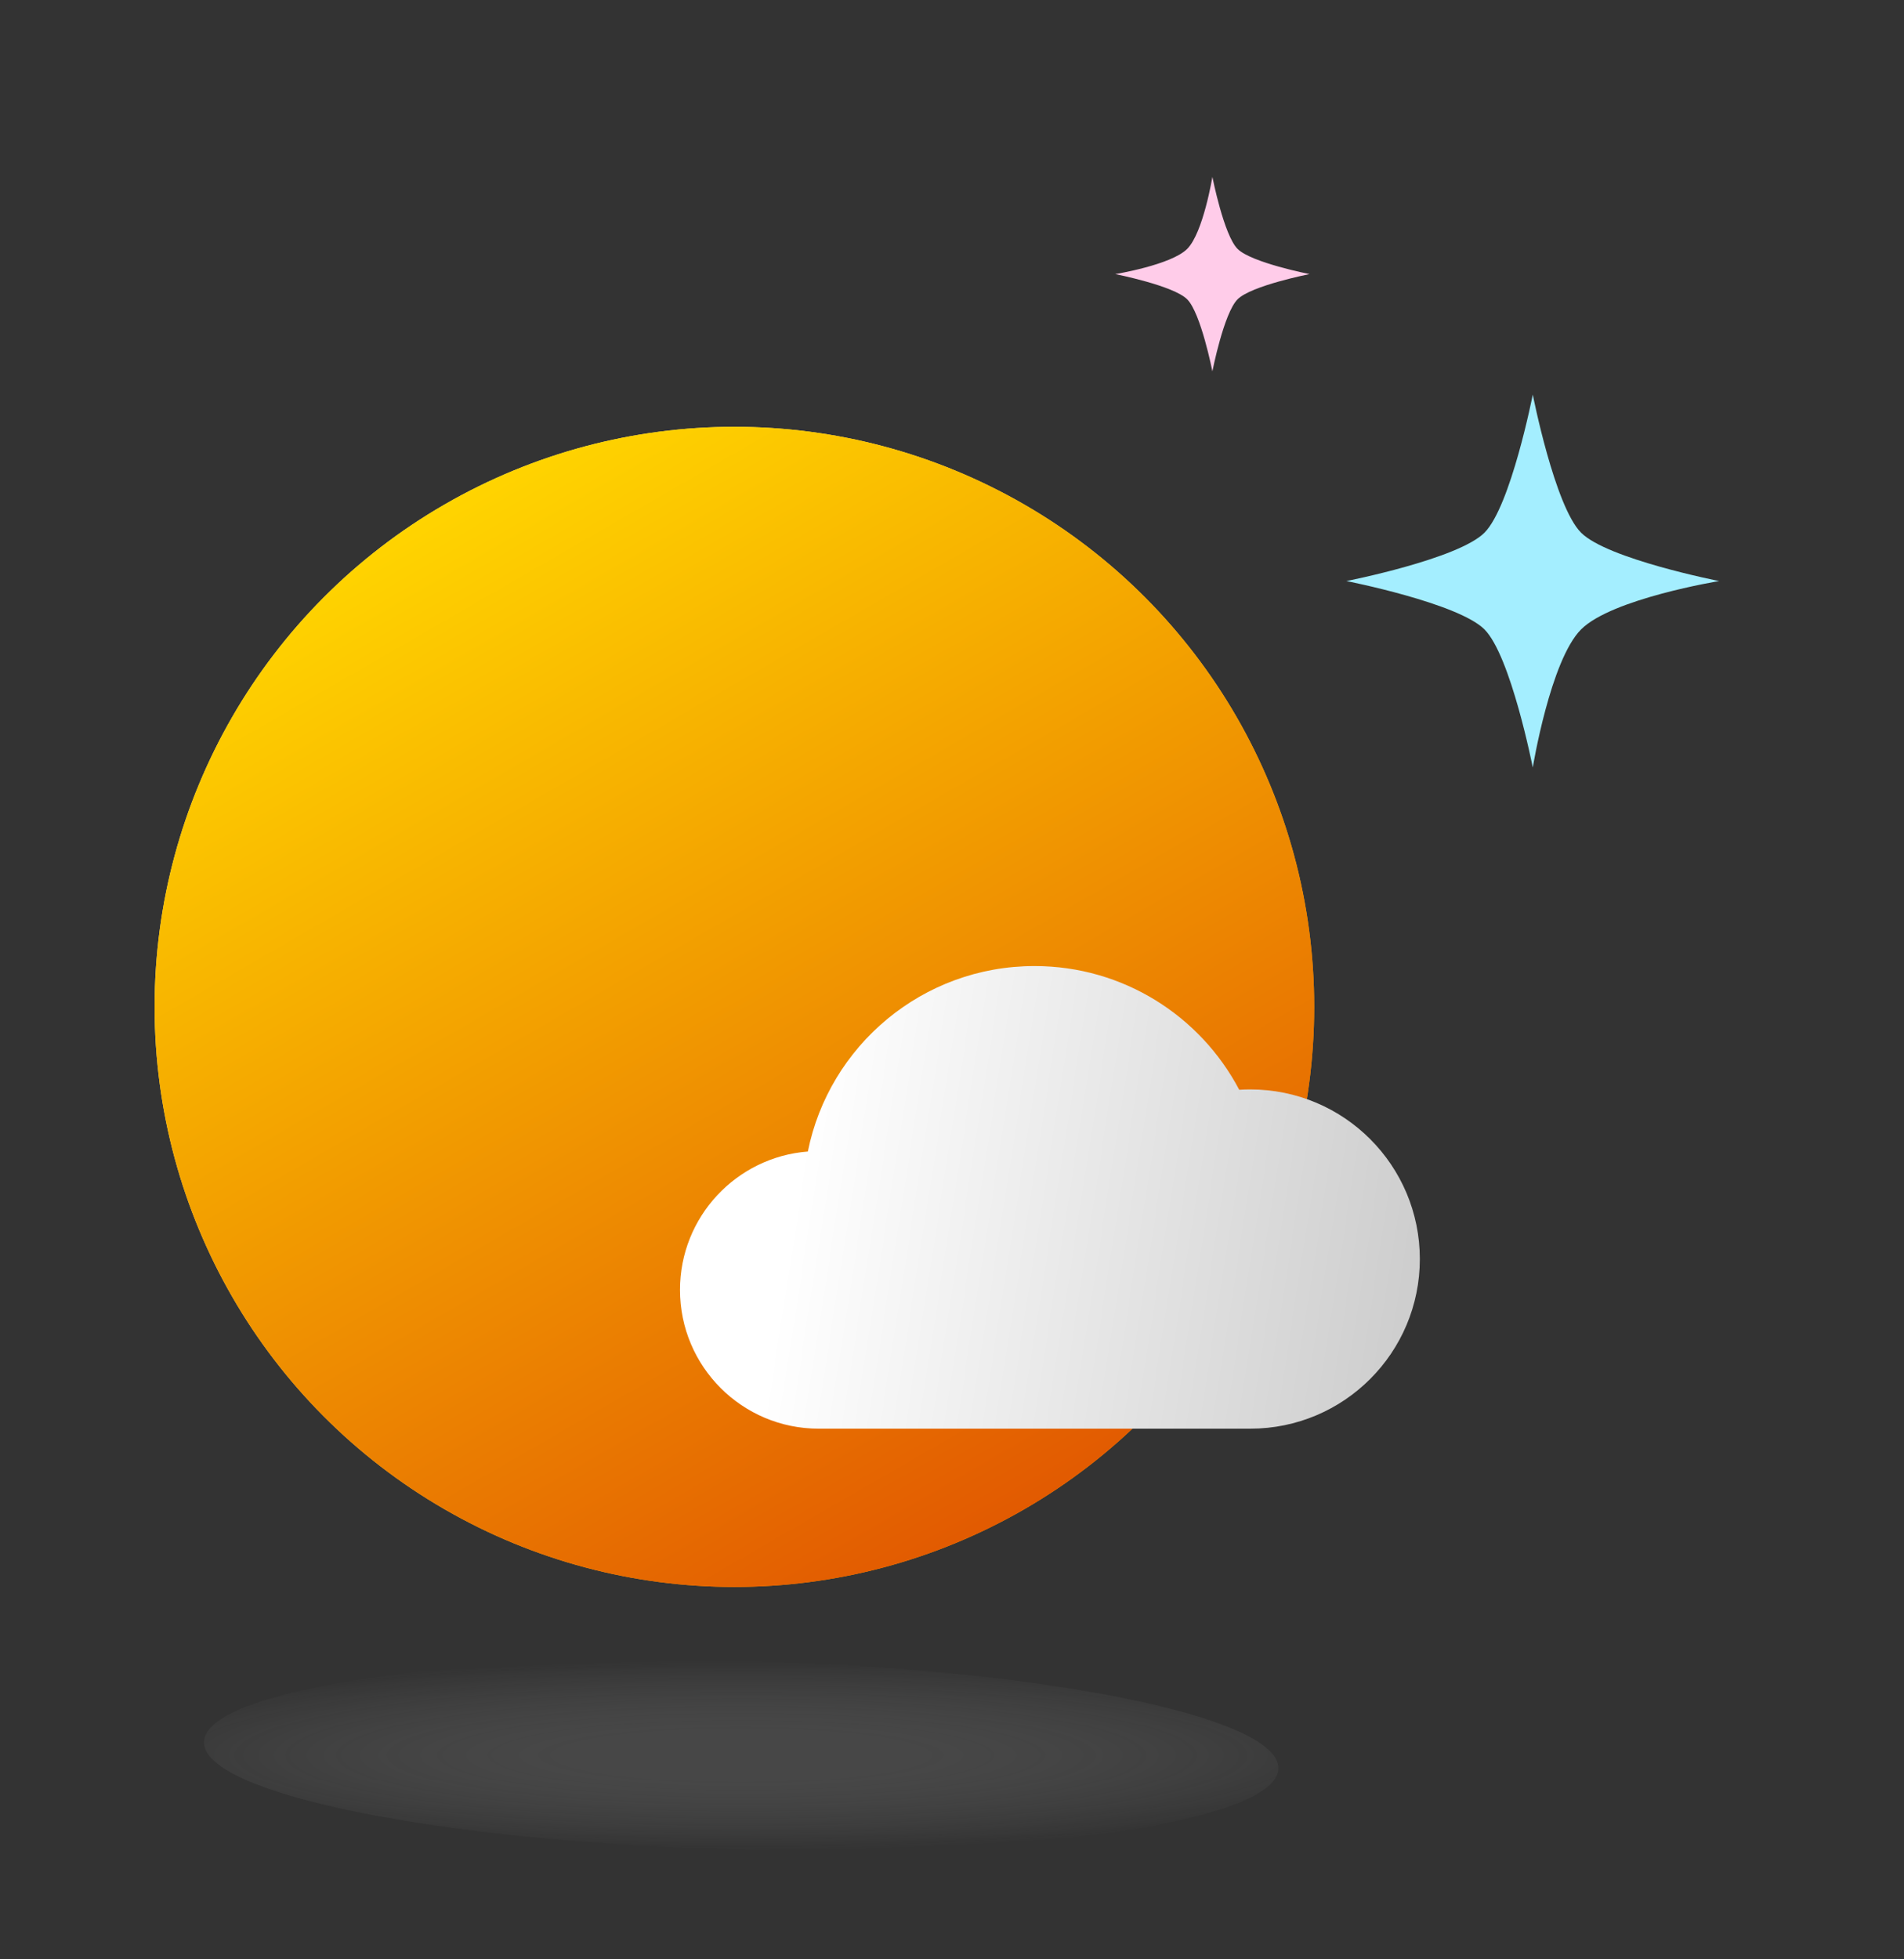 <svg width="140" height="144" viewBox="0 0 140 144" fill="none" xmlns="http://www.w3.org/2000/svg">
<rect x="0" y="0" width="140" height="144" fill="#333333" stroke="none"/>
<g style="mix-blend-mode:multiply">
<path d="M94 129.959C93.952 133.788 76.228 136.463 54.413 135.933C32.598 135.403 14.952 131.87 15 128.041C15.048 124.212 32.772 121.537 54.587 122.067C76.402 122.597 94.048 126.13 94 129.959Z" fill="url(#paint0_radial_5043_68336)" fill-opacity="0.2"/>
</g>
<circle cx="54" cy="74" r="42.632" fill="url(#paint1_linear_5043_68336)"/>
<circle cx="54" cy="74" r="42.632" fill="url(#paint2_linear_5043_68336)"/>
<path fill-rule="evenodd" clip-rule="evenodd" d="M77.2 105V105H91.905C91.915 105 91.924 105 91.933 105C98.819 105 104.4 99.418 104.4 92.533C104.4 85.648 98.819 80.067 91.933 80.067C91.66 80.067 91.389 80.076 91.12 80.093C88.274 74.686 82.601 71 76.067 71C67.831 71 60.964 76.856 59.401 84.631C54.141 85.039 50 89.436 50 94.8C50 100.433 54.567 105 60.2 105H77.2Z" fill="url(#paint3_linear_5043_68336)"/>
<path d="M96.291 20.145C96.291 20.145 92.008 19.303 90.998 18.293C89.988 17.283 89.146 13 89.146 13C89.146 13 88.472 17.114 87.293 18.293C86.114 19.472 82 20.145 82 20.145C82 20.145 86.283 20.988 87.293 21.998C88.303 23.008 89.146 27.291 89.146 27.291C89.146 27.291 89.988 23.008 90.998 21.998C92.008 20.988 96.291 20.145 96.291 20.145Z" fill="#FFCCE9"/>
<path d="M112.704 29C112.704 29 114.319 37.214 116.257 39.151C118.195 41.089 126.408 42.704 126.408 42.704C126.408 42.704 118.518 43.996 116.257 46.257C113.996 48.518 112.704 56.408 112.704 56.408C112.704 56.408 111.089 48.195 109.151 46.257C107.213 44.319 99 42.704 99 42.704C99 42.704 107.213 41.089 109.151 39.151C111.089 37.213 112.704 29 112.704 29Z" fill="#A4EEFF"/>
<defs>
<radialGradient id="paint0_radial_5043_68336" cx="0" cy="0" r="1" gradientUnits="userSpaceOnUse" gradientTransform="translate(54.5 129) rotate(90) scale(7 50.355)">
<stop offset="0.245" stop-color="#979797"/>
<stop offset="1" stop-color="#E5E6E6" stop-opacity="0"/>
</radialGradient>
<linearGradient id="paint1_linear_5043_68336" x1="23.359" y1="43.359" x2="96.627" y2="109.432" gradientUnits="userSpaceOnUse">
<stop offset="0.163" stop-color="#FFE975"/>
<stop offset="0.539" stop-color="#FFB729"/>
<stop offset="0.742" stop-color="#FF9900"/>
</linearGradient>
<linearGradient id="paint2_linear_5043_68336" x1="75.32" y1="111.008" x2="32.681" y2="37.155" gradientUnits="userSpaceOnUse">
<stop stop-color="#E25A01"/>
<stop offset="1" stop-color="#FFD400"/>
</linearGradient>
<linearGradient id="paint3_linear_5043_68336" x1="104.4" y1="88" x2="59.5" y2="81" gradientUnits="userSpaceOnUse">
<stop stop-color="#CECECE"/>
<stop offset="1" stop-color="white"/>
</linearGradient>
</defs>
</svg>
